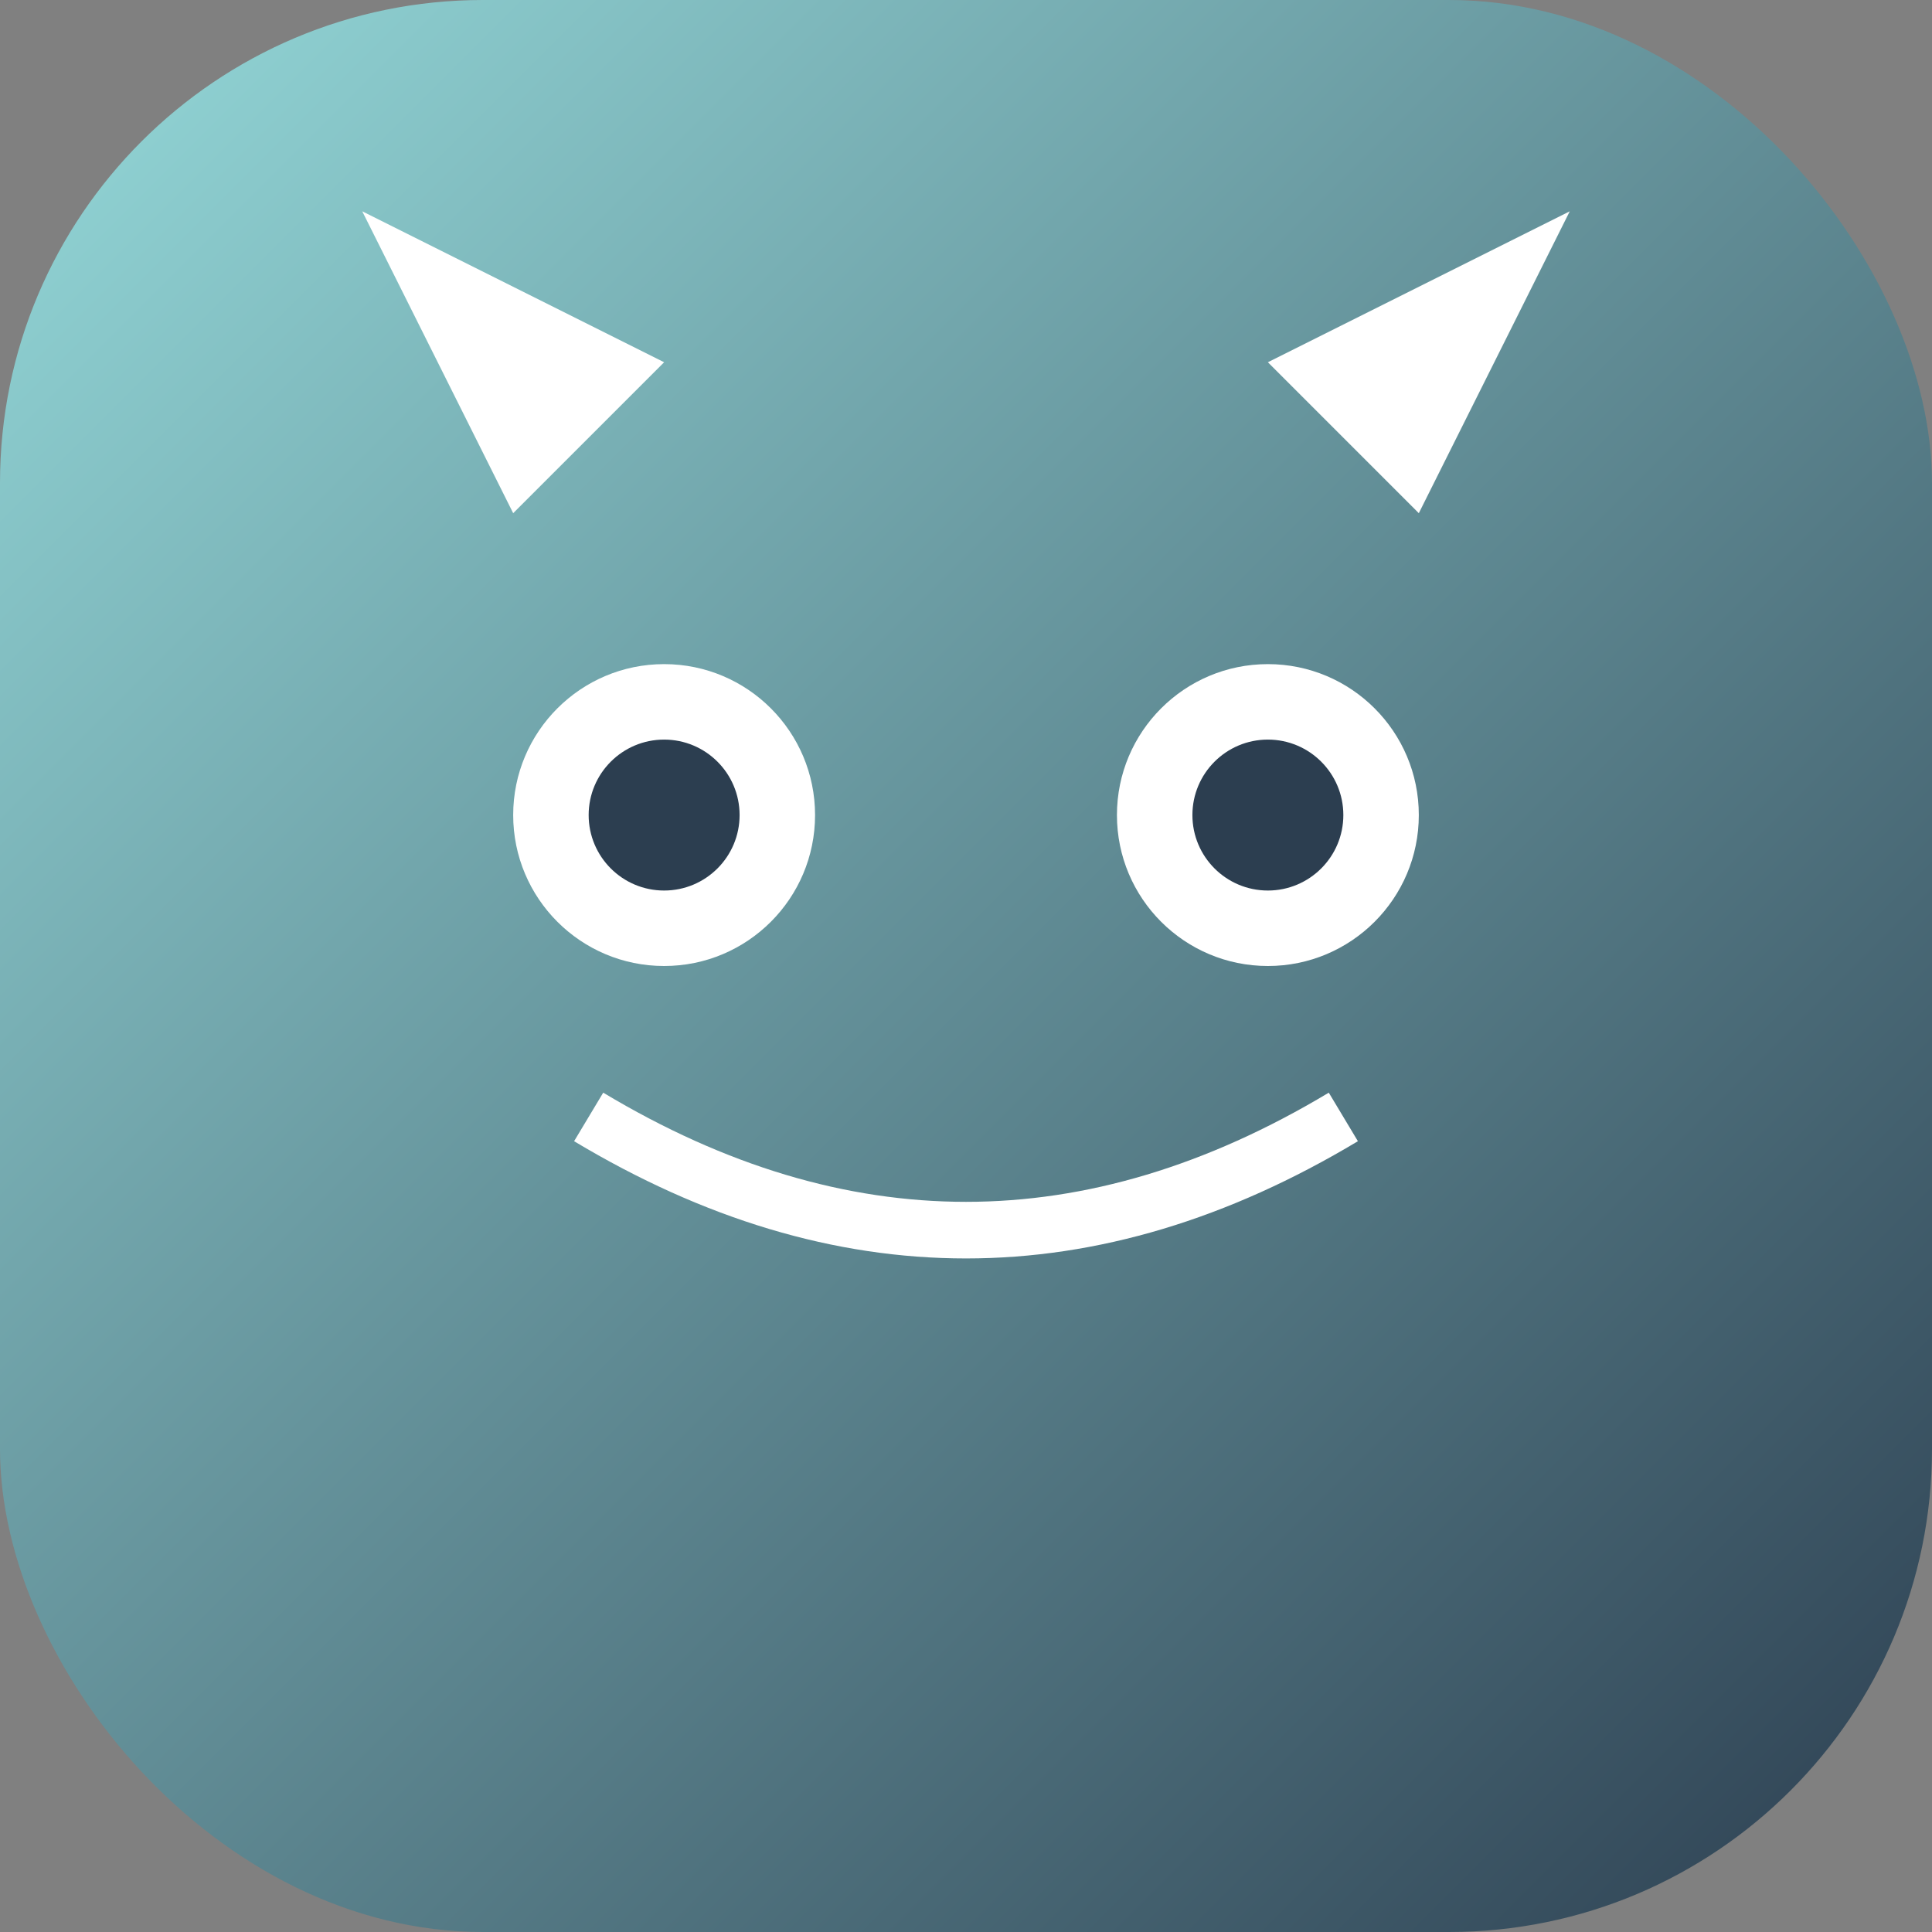 <?xml version="1.0" encoding="UTF-8"?>
<svg width="512" height="512" viewBox="0 0 512 512" xmlns="http://www.w3.org/2000/svg">
  <rect x="0" y="0" width="512" height="512" fill="#808080" stroke="none"/>
  <defs>
    <linearGradient id="grad1" x1="0%" y1="0%" x2="100%" y2="100%">
      <stop offset="0%" style="stop-color:#95dada;stop-opacity:1" />
      <stop offset="100%" style="stop-color:#2c3e50;stop-opacity:1" />
    </linearGradient>
  </defs>
  <rect width="512" height="512" fill="url(#grad1)" rx="128" ry="128"/>
  <g transform="translate(256,256)">
    <!-- Monster face -->
    <circle cx="-80" cy="-40" r="40" fill="white"/> <!-- Left eye -->
    <circle cx="80" cy="-40" r="40" fill="white"/>  <!-- Right eye -->
    <circle cx="-80" cy="-40" r="20" fill="#2c3e50"/> <!-- Left pupil -->
    <circle cx="80" cy="-40" r="20" fill="#2c3e50"/>  <!-- Right pupil -->
    <!-- Cute smile -->
    <path d="M-100,40 Q0,100 100,40" stroke="white" stroke-width="15" fill="none"/>
    <!-- Horns -->
    <path d="M-120,-120 L-160,-200 L-80,-160 Z" fill="white"/>
    <path d="M120,-120 L160,-200 L80,-160 Z" fill="white"/>
  </g>
</svg>
